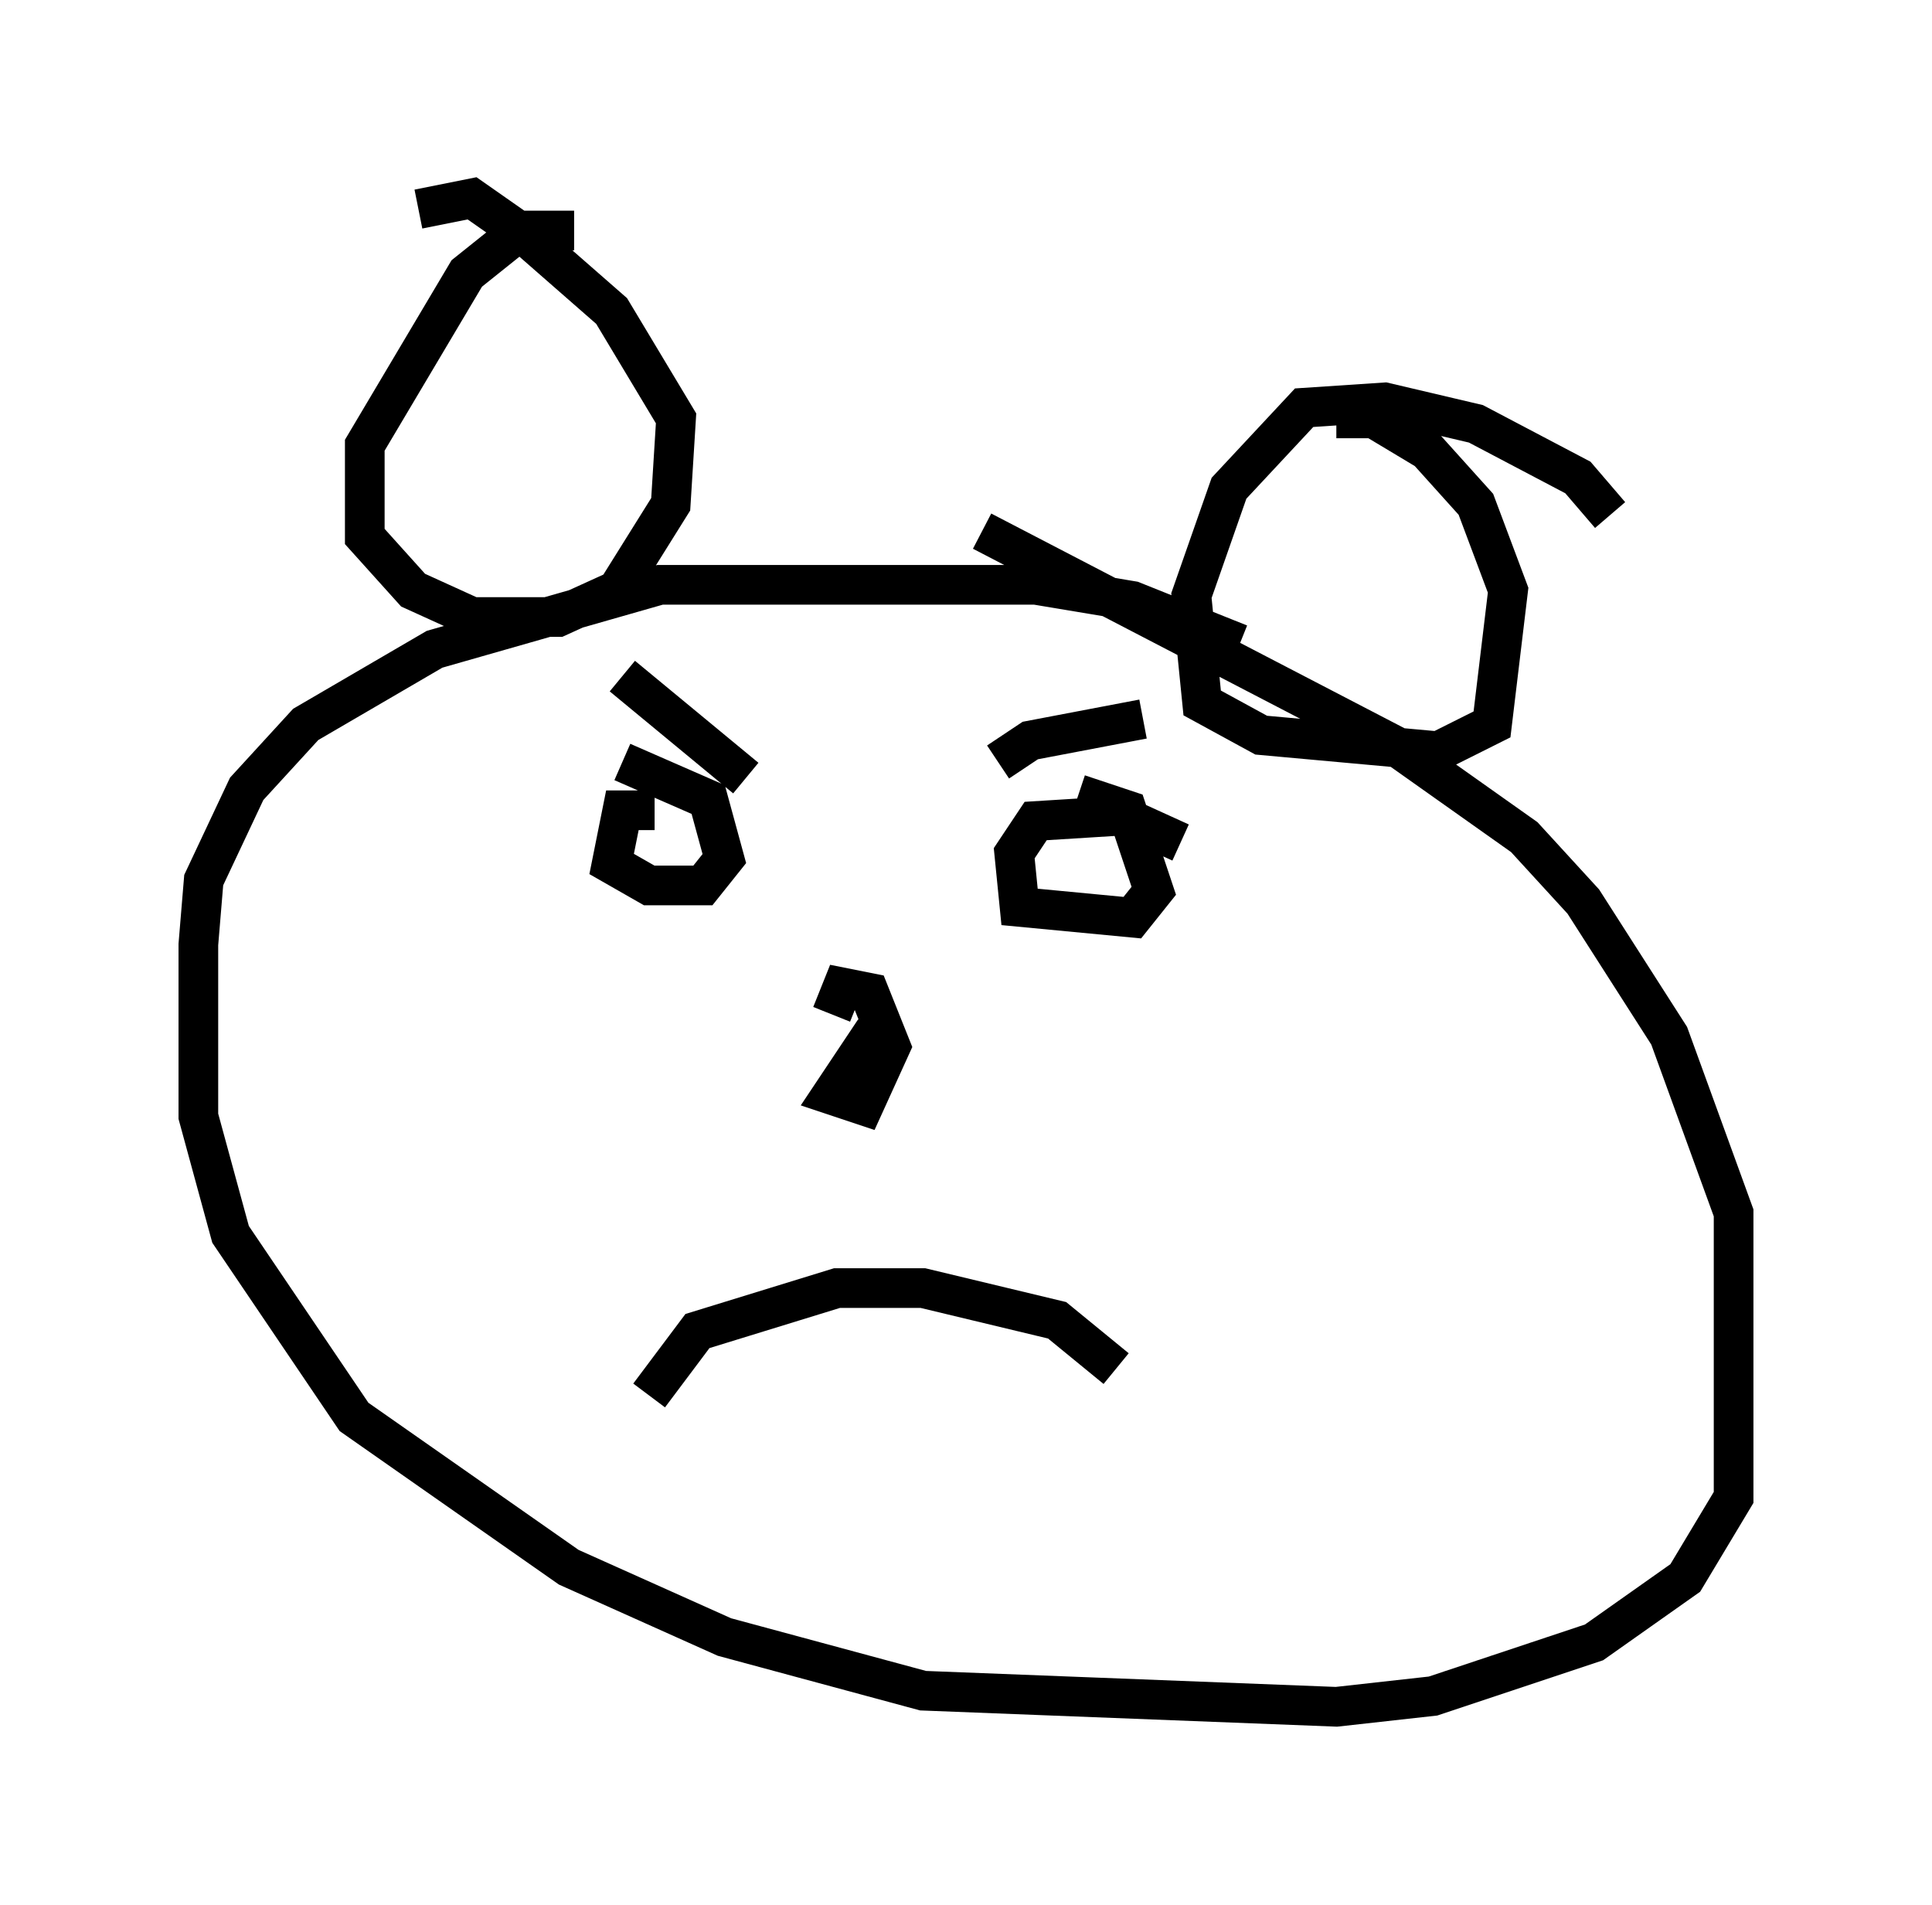 <?xml version="1.0" encoding="utf-8" ?>
<svg baseProfile="full" height="48.024" version="1.1" width="48.701" xmlns="http://www.w3.org/2000/svg" xmlns:ev="http://www.w3.org/2001/xml-events" xmlns:xlink="http://www.w3.org/1999/xlink"><defs /><rect fill="white" height="48.024" width="48.701" x="0" y="0" /><path d="M31.522, 16.908 m-0.271, -0.677 l-2.706, -1.083 -2.436, -0.406 l-9.472, 0.0 -5.683, 1.624 l-3.248, 1.894 -1.488, 1.624 l-1.083, 2.3 -0.135, 1.624 l0.0, 4.33 0.812, 2.977 l3.112, 4.601 5.413, 3.789 l3.924, 1.759 5.007, 1.353 l10.419, 0.406 2.436, -0.271 l4.059, -1.353 2.3, -1.624 l1.218, -2.03 0.0, -7.172 l-1.624, -4.465 -2.165, -3.383 l-1.488, -1.624 -3.248, -2.3 l-10.419, -5.413 m-10.284, -7.578 l-1.353, 0.0 -1.353, 1.083 l-2.571, 4.33 0.0, 2.3 l1.218, 1.353 1.488, 0.677 l2.165, 0.0 1.488, -0.677 l1.353, -2.165 0.135, -2.165 l-1.624, -2.706 -2.165, -1.894 l-1.353, -0.947 -1.353, 0.271 m30.04, 7.713 l-0.812, -0.947 -2.571, -1.353 l-2.3, -0.541 -2.03, 0.135 l-1.894, 2.03 -0.947, 2.706 l0.271, 2.706 1.488, 0.812 l4.465, 0.406 1.353, -0.677 l0.406, -3.383 -0.812, -2.165 l-1.218, -1.353 -1.353, -0.812 l-0.947, 0.0 m-4.33, 5.142 l-0.135, -0.135 m-12.72, 4.871 l-0.812, 0.0 -0.271, 1.353 l0.947, 0.541 1.353, 0.0 l0.541, -0.677 -0.406, -1.488 l-2.165, -0.947 m0.0, -2.165 l3.112, 2.571 m10.013, -1.488 l-2.842, 0.541 -0.812, 0.541 m4.601, 2.03 l-1.488, -0.677 -2.165, 0.135 l-0.541, 0.812 0.135, 1.353 l2.842, 0.271 0.541, -0.677 l-0.677, -2.03 -1.218, -0.406 m-5.142, 5.954 l-1.083, 1.624 0.812, 0.271 l0.677, -1.488 -0.541, -1.353 l-0.677, -0.135 -0.271, 0.677 m-4.601, 9.607 l1.218, -1.624 3.518, -1.083 l2.165, 0.0 3.383, 0.812 l1.488, 1.218 " fill="none" stroke="black" stroke-width="1" /></svg>